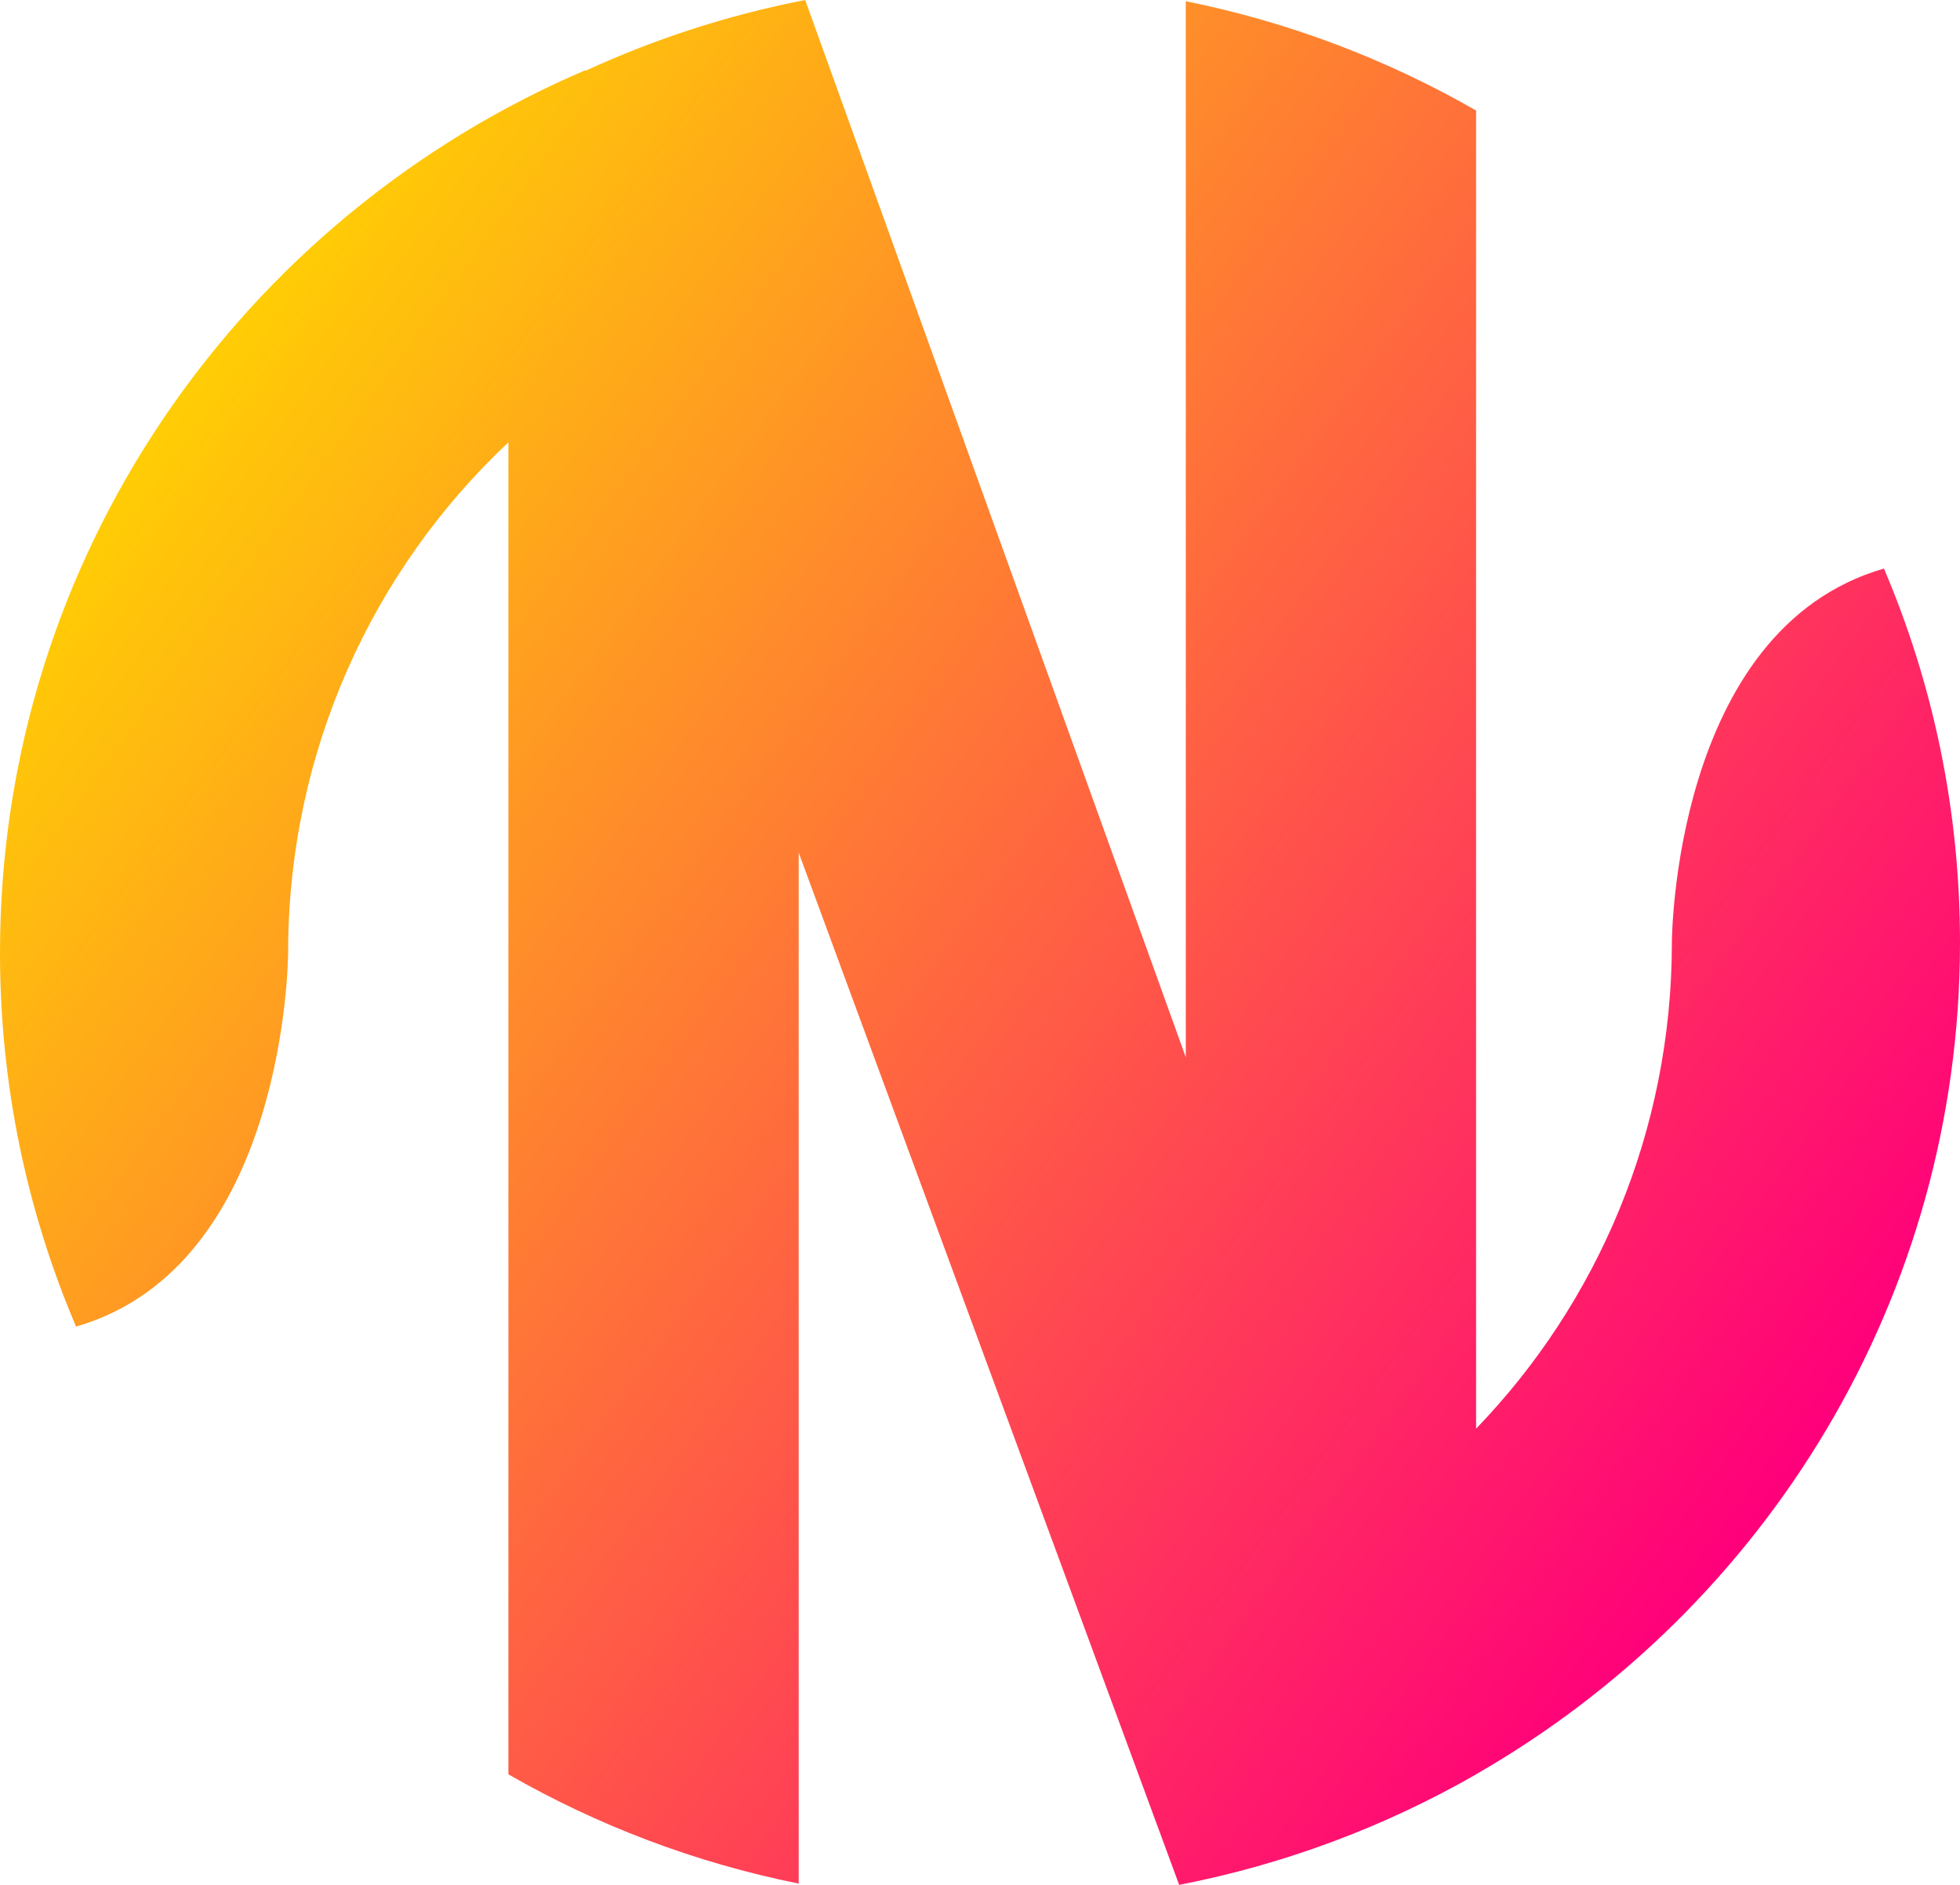 <svg width="26" height="25" viewBox="0 0 26 25" fill="none" xmlns="http://www.w3.org/2000/svg">
<path fill-rule="evenodd" clip-rule="evenodd" d="M15.73 0.016C17.107 0.294 18.403 0.79 19.581 1.466V18.949C21.188 17.283 22.178 15.008 22.178 12.5C22.178 12.5 22.186 8.35 24.991 7.541C25.641 9.065 26 10.741 26 12.5C26 17.215 23.418 21.33 19.581 23.533V23.534C18.378 24.224 17.051 24.726 15.642 25L10.595 11.309V24.983C9.218 24.706 7.922 24.21 6.744 23.534V5.867C4.947 7.555 3.822 9.963 3.822 12.636C3.822 12.636 3.814 16.786 1.009 17.595C0.359 16.071 0 14.395 0 12.636C0 7.387 3.2 2.88 7.77 0.929L7.771 0.937C8.687 0.515 9.663 0.198 10.681 0L15.73 14.024V0.016Z" fill="url(#paint0_linear_27_88)"/>
<defs>
<linearGradient id="paint0_linear_27_88" x1="2.415" y1="3.489" x2="24.038" y2="19.151" gradientUnits="userSpaceOnUse">
<stop stop-color="#FFD500"/>
<stop offset="1" stop-color="#FF007A"/>
</linearGradient>
</defs>
</svg>
